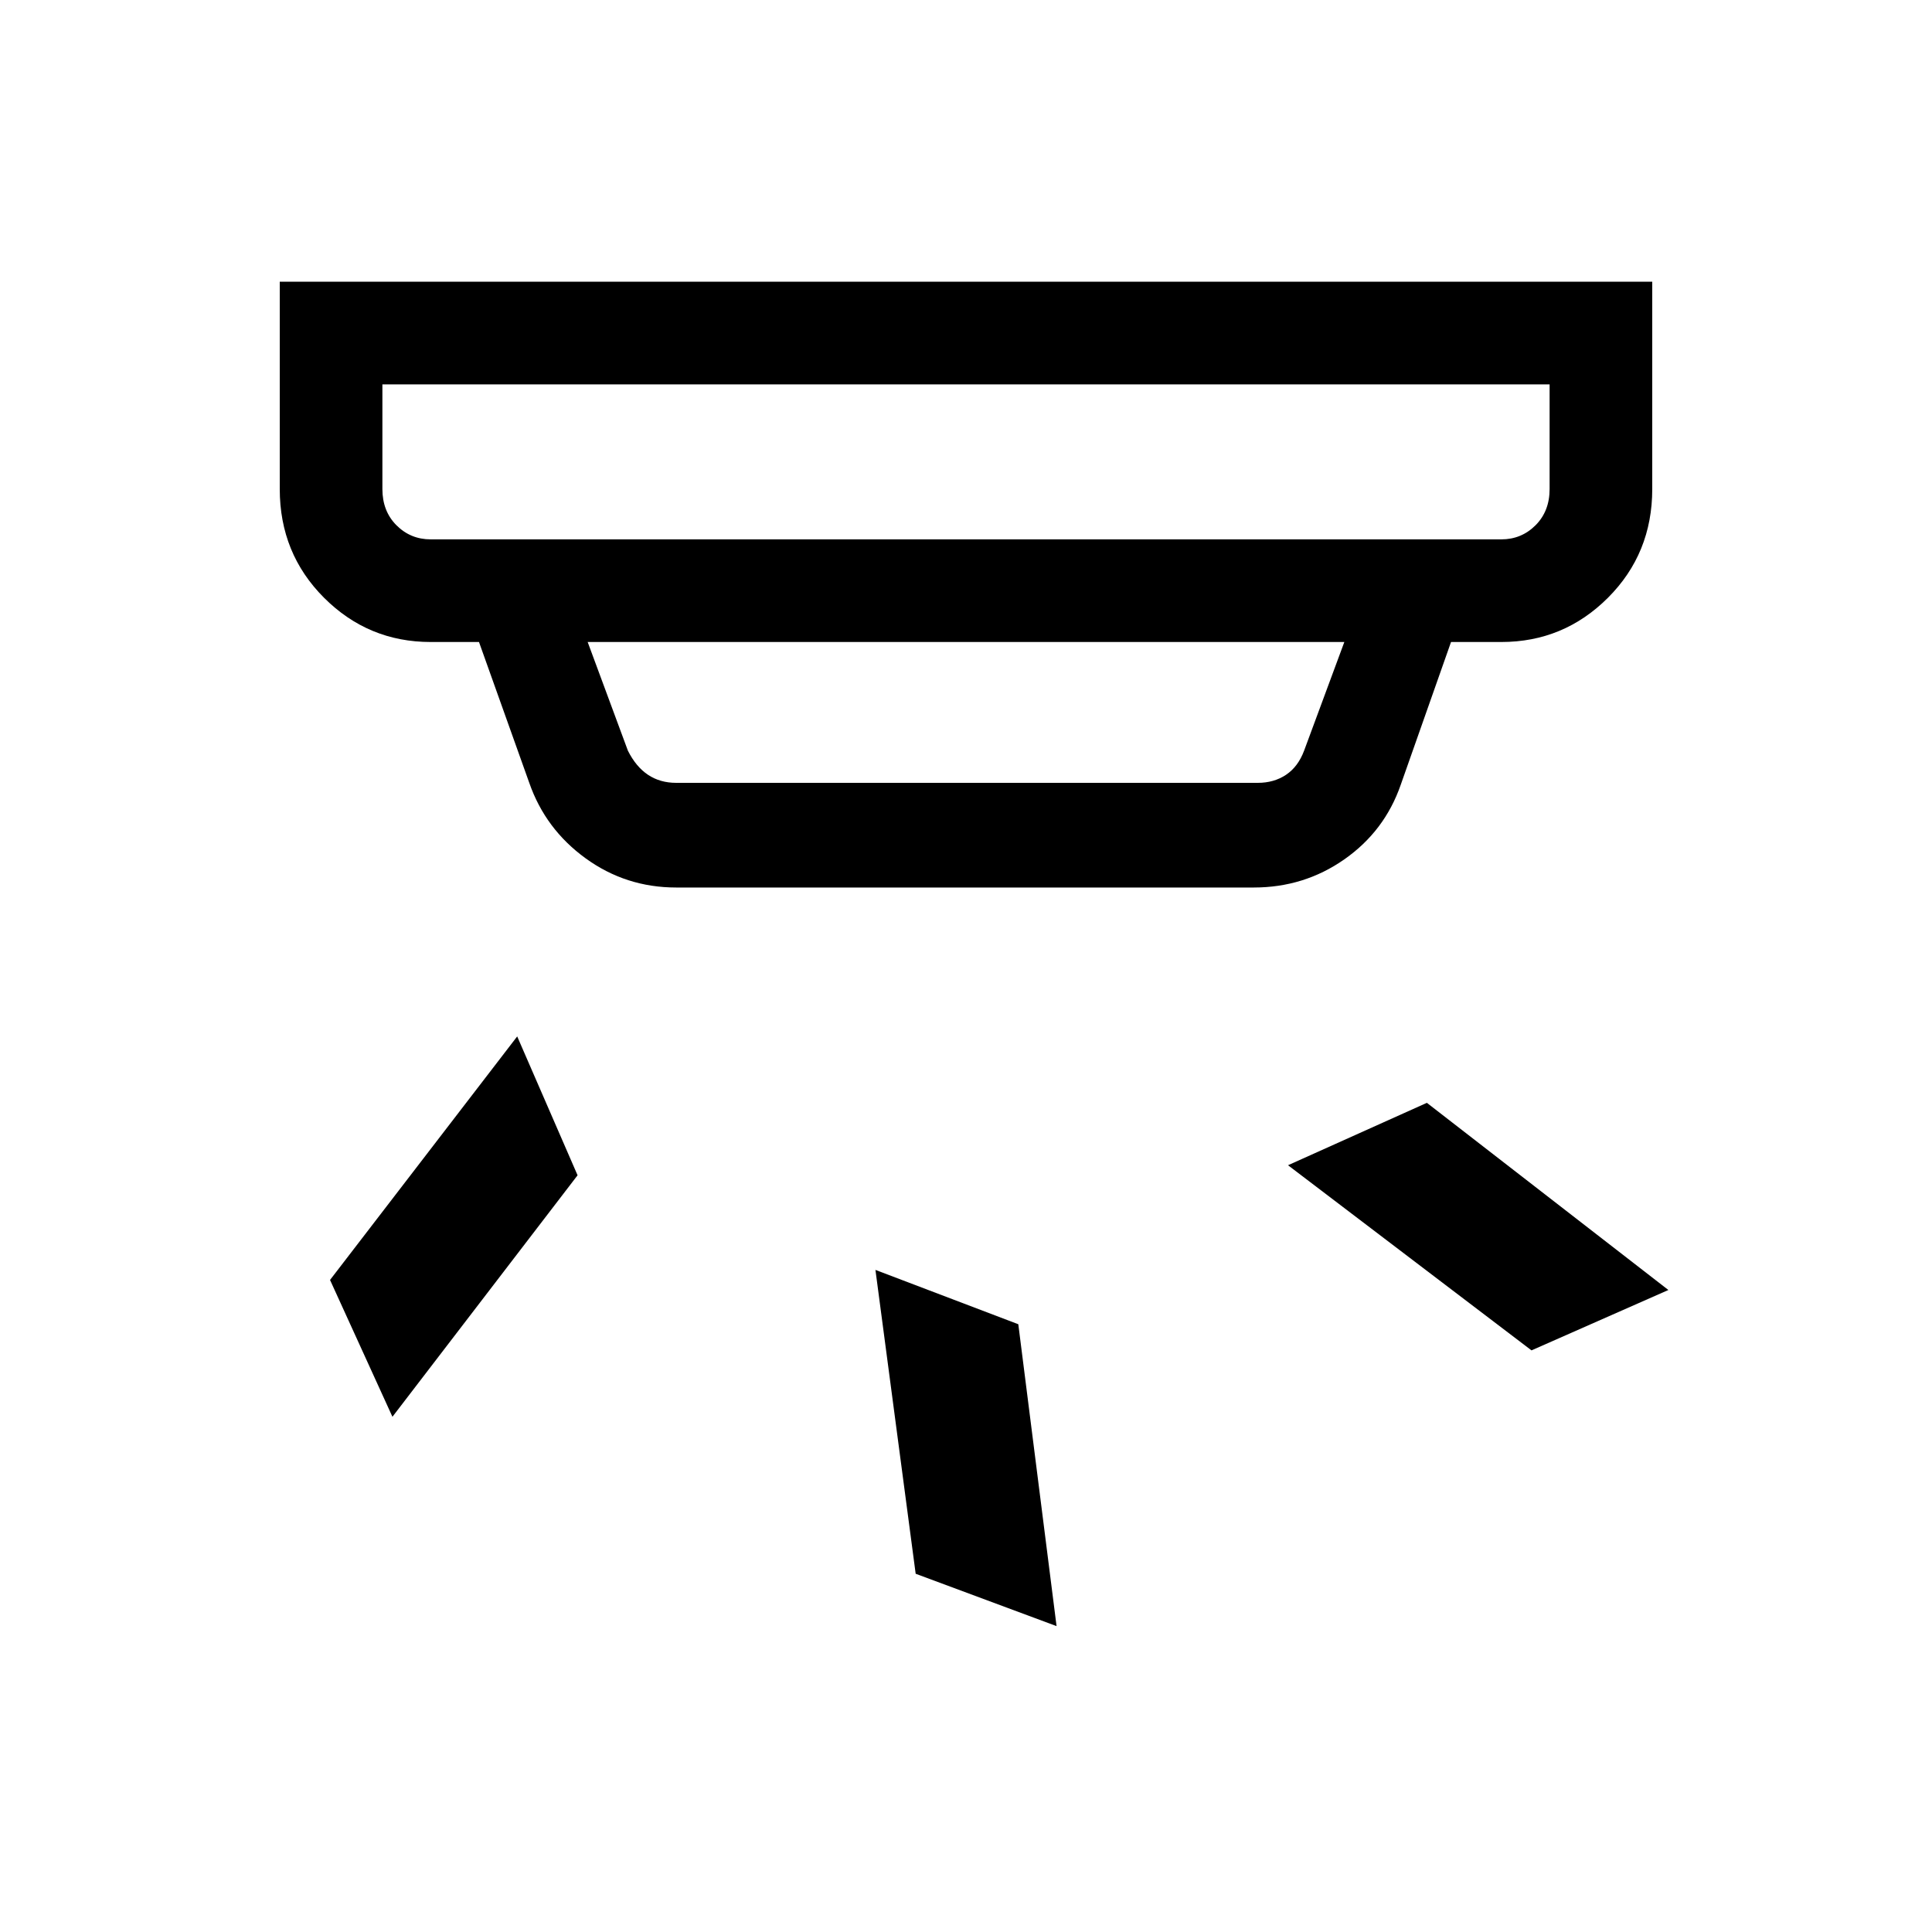 <svg xmlns="http://www.w3.org/2000/svg" height="40" width="40"><path d="m21.875 33.667-2.917-1.084-.833-6.291 2.958 1.125Zm12.667-6.959-2.834 1.25-5.041-3.833 2.875-1.292Zm-22.584-2.375-3.833 5L6.833 26.5l3.875-5.042ZM8.917 11.167h22.166q.417 0 .709-.292.291-.292.291-.75V7.958H7.917v2.167q0 .458.291.75.292.292.709.292ZM14 16.208h12.042q.333 0 .583-.166.25-.167.375-.5l.833-2.25H12.167l.833 2.25q.167.333.417.5.25.166.583.166Zm0 2.167q-1.042 0-1.875-.604t-1.167-1.563l-1.041-2.916h-1q-1.292 0-2.209-.917-.916-.917-.916-2.25V5.833h28.416v4.292q0 1.333-.916 2.25-.917.917-2.209.917h-1.041L29 16.25q-.333.958-1.167 1.542-.833.583-1.875.583Zm-6.083-7.208V7.958 11.167Z"/></svg>